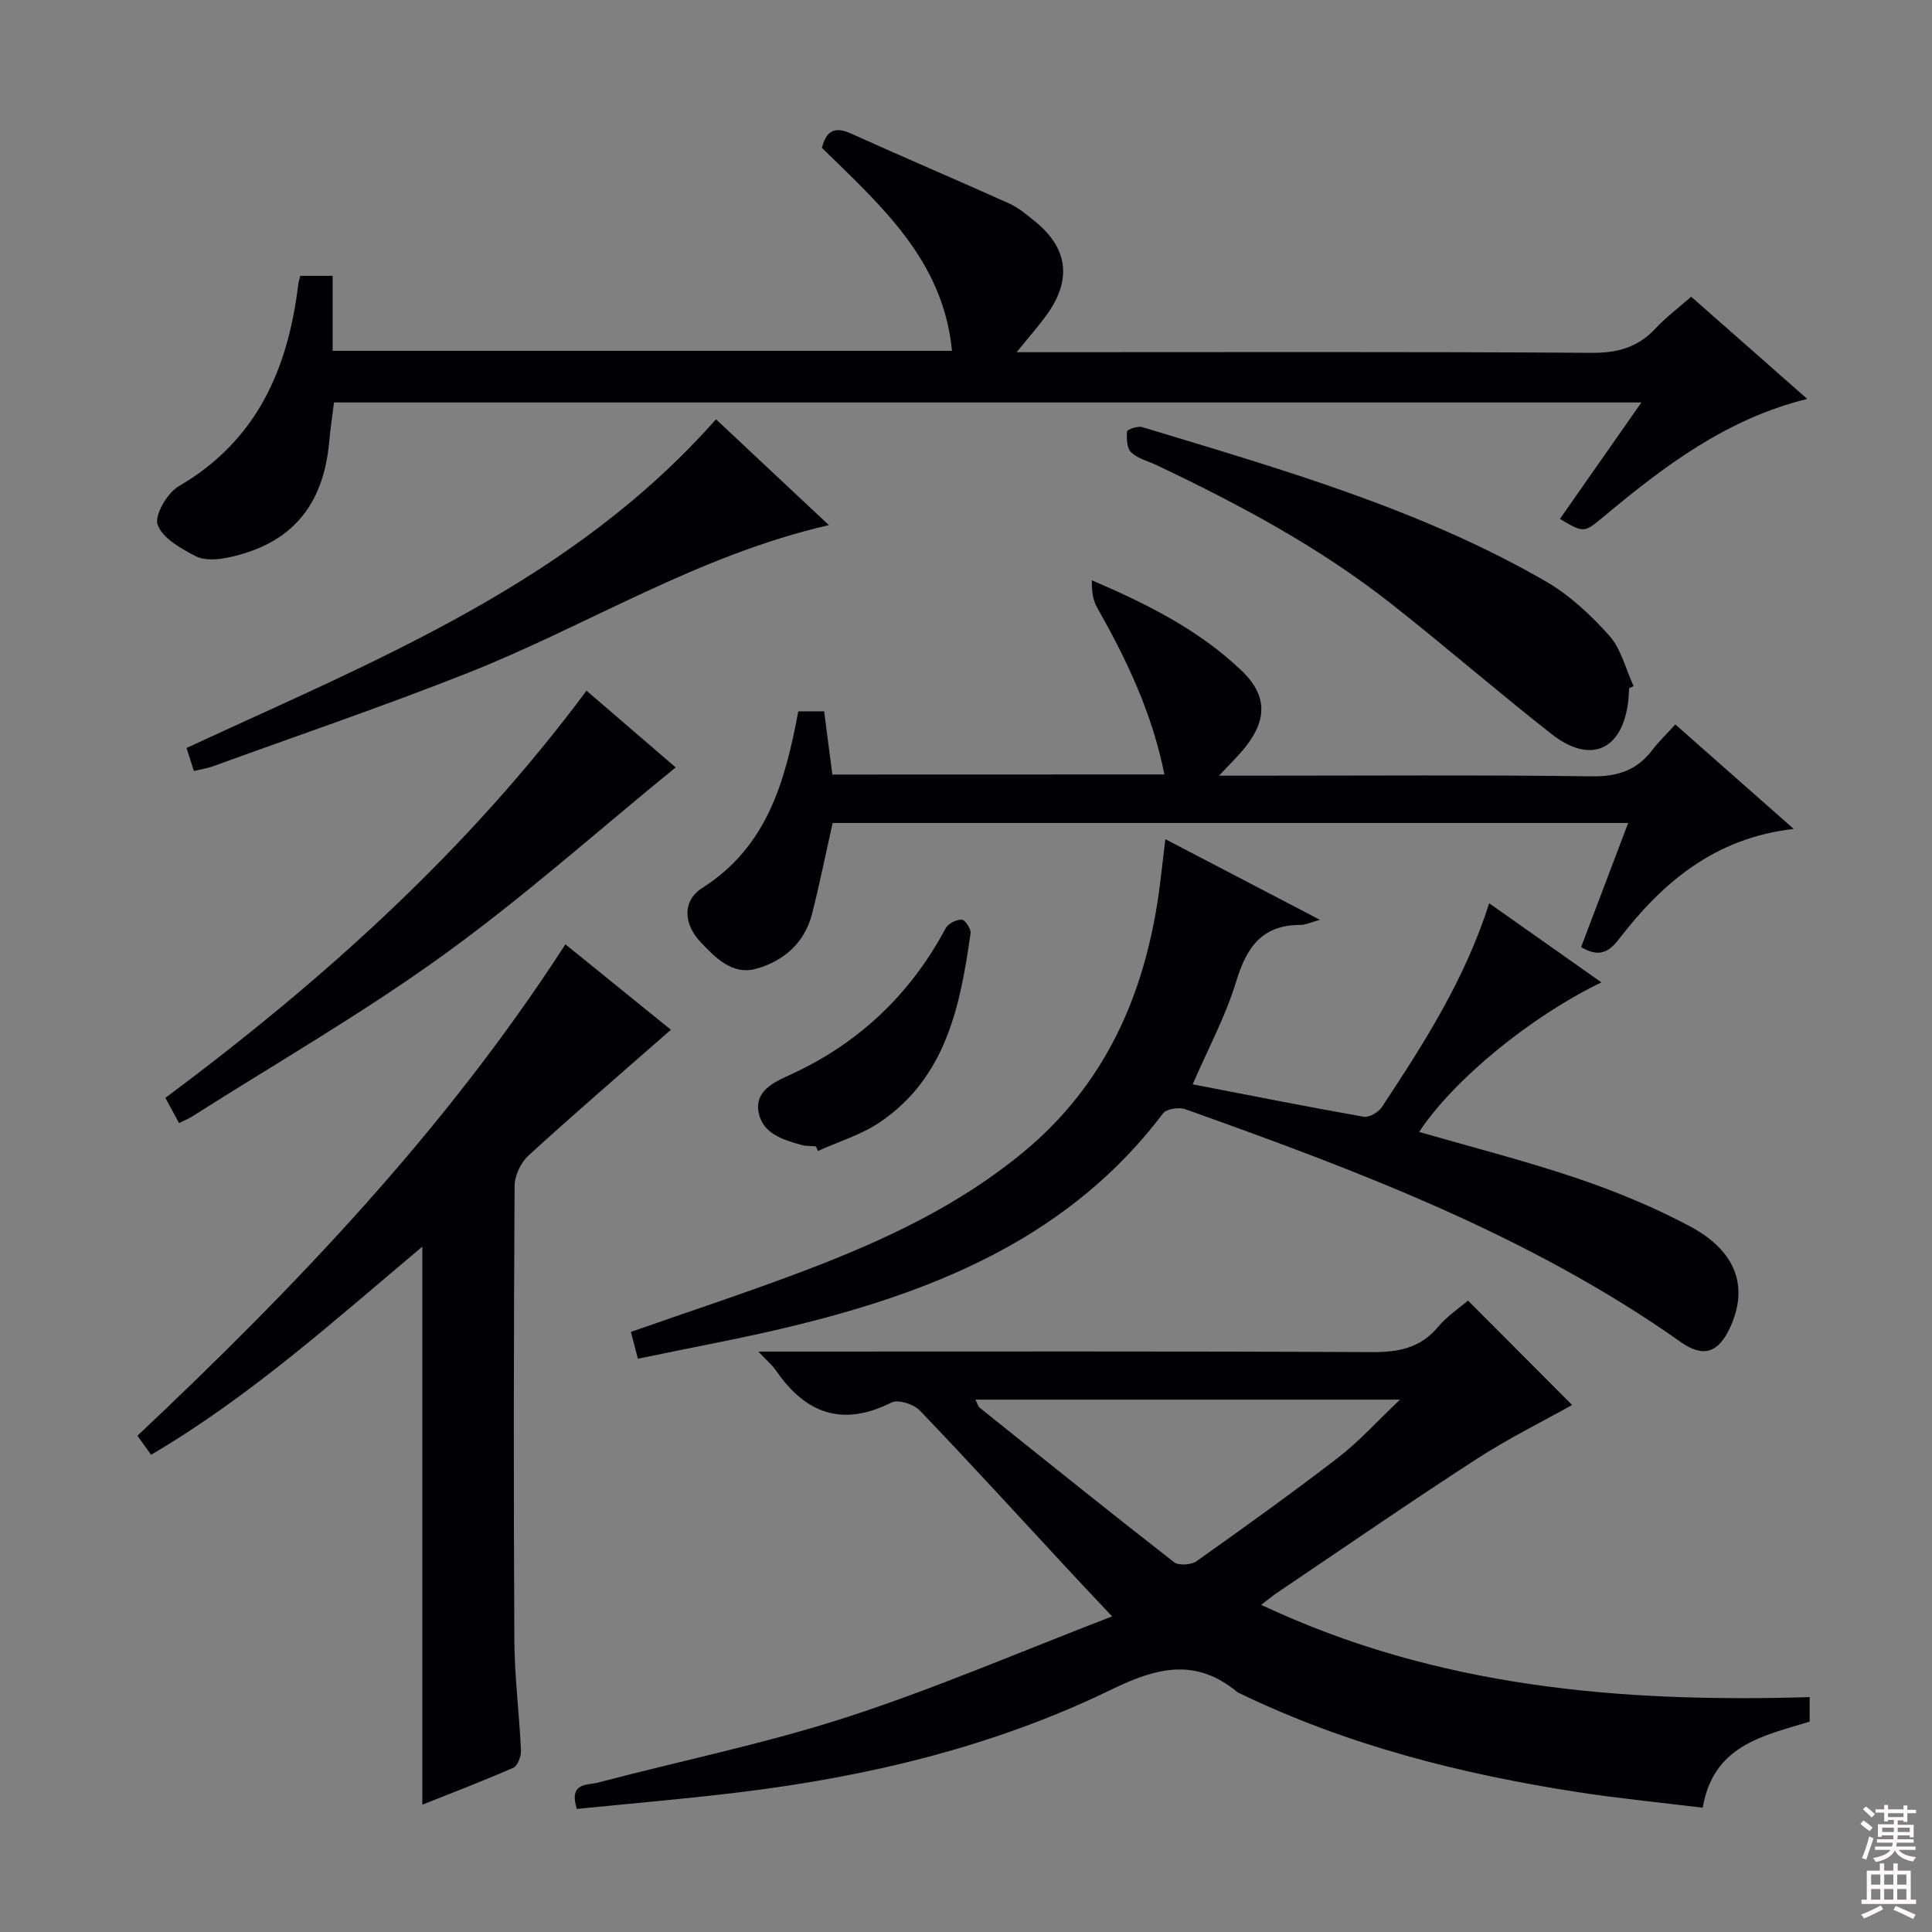 <svg enable-background="new 0 0 400 400" viewBox="0 0 400 400" xmlns="http://www.w3.org/2000/svg"><rect x="0" y="0" width="400" height="400" fill="#808080" stroke="none"/><g fill="#010103"><path d="m119.43 374.52c-1.74-5.55 2.19-4.88 4.32-5.44 17.15-4.52 34.62-8.06 51.46-13.52 18.25-5.91 35.94-13.56 55.04-20.9-3.78-4.03-6.33-6.72-8.86-9.44-10.3-11.1-20.5-22.29-30.98-33.22-1.25-1.3-4.47-2.31-5.85-1.62-10.18 5.12-17.8 2.26-23.93-6.67-.73-1.07-1.78-1.93-3.62-3.88h6.07c40.31 0 80.62-.09 120.93.11 5.5.03 10.02-.81 13.7-5.2 1.9-2.26 4.47-3.96 6.22-5.47 7.46 7.48 14.81 14.85 21.56 21.62-5.86 3.28-13.07 6.84-19.78 11.18-13.96 9.04-27.66 18.5-41.45 27.8-.91.62-1.76 1.34-3.14 2.4 36.38 17.13 74.43 20.26 113.55 19.1v5.08c-9.62 2.94-19.93 4.84-22.14 17.82-8.64-1.07-17.35-1.91-25.99-3.25-24.21-3.75-47.79-9.74-69.96-20.48-.15-.07-.31-.14-.43-.24-8.59-7.06-16.51-5.14-26.06-.49-24.34 11.84-50.52 18.07-77.37 21.31-11.01 1.34-22.08 2.27-33.29 3.4zm170.43-84.74c-30.27 0-58.94 0-87.91 0 .43.84.54 1.4.88 1.67 13.37 10.71 26.72 21.45 40.24 31.98.96.75 3.54.58 4.64-.19 9.91-7.02 19.78-14.1 29.4-21.51 4.24-3.28 7.88-7.33 12.75-11.95z"/><path d="m62.16 57.11h6.71v15.52h128.23c-1.81-18.78-14.74-30.06-26.93-42.02.83-3.3 2.41-4.59 6-2.97 10.88 4.92 21.87 9.58 32.75 14.48 1.94.87 3.64 2.33 5.32 3.68 6.82 5.49 7.72 12 2.6 19.2-1.79 2.52-3.87 4.83-6.36 7.92h6.03c37.67 0 75.33-.12 112.99.13 5.4.04 9.61-1.12 13.26-5.05 2.13-2.29 4.67-4.19 7.38-6.57 7.96 7.01 15.77 13.89 24.03 21.16-16.76 4.13-29.64 13.95-42.15 24.37-4.07 3.39-4.05 3.43-9.06.48 5.5-7.86 10.98-15.7 16.88-24.12-90.47 0-180.18 0-270.69 0-.31 2.52-.74 5.36-1 8.22-1.23 13.3-7.93 21.13-20.86 23.88-2.17.46-4.92.68-6.75-.26-3.06-1.57-6.87-3.7-7.9-6.5-.72-1.95 1.99-6.62 4.38-8 16.09-9.37 22.57-24.14 24.71-41.62.06-.6.26-1.21.43-1.93z"/><path d="m241.27 173.74c10.69 5.58 20.96 10.94 31.99 16.69-1.81.5-2.93 1.08-4.05 1.07-7.96-.01-11.14 4.66-13.28 11.73-2.19 7.2-5.83 13.96-9 21.27 12.01 2.32 23.68 4.64 35.4 6.71 1.13.2 3.04-.9 3.74-1.96 8.71-13.18 17.24-26.48 22.25-42.24 7.78 5.48 15.41 10.86 23.23 16.38-14.76 7.14-30.63 20.2-37.73 30.96 10.95 3.17 22 5.98 32.76 9.62 7.99 2.71 15.9 5.97 23.33 9.94 9.65 5.16 12.16 12.6 8.26 21-2.41 5.19-5.53 6.24-10.18 2.95-31.34-22.13-66.82-35.45-102.55-48.2-1.32-.47-3.92-.1-4.64.85-18.98 25.11-45.97 36.4-75.22 43.68-10.92 2.72-22.03 4.71-33.51 7.12-.57-2.19-1.01-3.87-1.45-5.55 12.51-4.4 24.81-8.41 36.87-13.03 15.88-6.08 31.2-13.26 44.47-24.26 16.83-13.96 24.94-32.35 27.95-53.47.48-3.45.83-6.92 1.36-11.26z"/><path d="m138.9 213.2c-10.16 8.91-19.96 17.33-29.49 26.05-1.59 1.45-2.86 4.17-2.87 6.31-.18 31.33-.22 62.66-.05 93.98.04 7.63 1.03 15.25 1.37 22.88.05 1.2-.68 3.17-1.58 3.57-6.18 2.72-12.5 5.12-18.84 7.65 0-38.63 0-76.7 0-115.54-18.21 15.29-35.66 31.06-56.17 43.1-.97-1.37-1.73-2.43-2.81-3.95 32.78-30.89 63.77-63.3 88.6-101.74 7.62 6.18 14.91 12.09 21.84 17.69z"/><path d="m241.08 160.34c-2.59-12.89-7.89-23.89-13.96-34.6-.89-1.57-1.11-3.53-1.06-5.59 11.44 4.89 22.1 10.25 30.88 18.58 5.31 5.04 5.55 10.03.96 15.87-1.42 1.81-3.11 3.41-5.51 6h6.2c23.65 0 47.3-.18 70.95.13 5.32.07 9.3-1.21 12.49-5.37 1.4-1.82 3.07-3.44 4.83-5.37 8.37 7.38 16.15 14.25 24.51 21.63-16.28 1.86-27.1 11.01-36.12 22.73-2.18 2.84-4.19 3.92-7.9 1.74 3.17-8.36 6.38-16.82 9.75-25.7-55.17 0-109.84 0-164.71 0-1.42 6.32-2.69 12.63-4.28 18.86-1.54 6.01-5.92 9.76-11.55 11.32-4.89 1.36-8.39-2.21-11.5-5.51-3.55-3.76-3.86-8.54.37-11.24 13.44-8.56 17.14-22.1 19.85-36.55h5.35c.57 4.42 1.12 8.65 1.7 13.09 22.88-.02 45.48-.02 68.75-.02z"/><path d="m337.29 142.49c-.05.83-.07 1.67-.16 2.49-1.12 10.26-7.75 13.37-15.85 7.03-11.26-8.82-22.08-18.23-33.32-27.07-14.86-11.69-31.45-20.54-48.48-28.63-1.8-.85-3.92-1.36-5.29-2.66-.9-.85-.96-2.88-.84-4.33.04-.41 2.22-1.17 3.15-.89 28.58 8.68 57.4 16.86 83.51 31.92 4.94 2.85 9.35 6.97 13.17 11.25 2.47 2.78 3.42 6.93 5.04 10.46-.31.15-.62.29-.93.43z"/><path d="m171.61 108.72c-27.2 6.24-50.02 20.83-74.82 30.63-17.41 6.88-35.15 12.93-52.75 19.32-1.19.43-2.48.61-3.9.95-.55-1.72-1-3.11-1.52-4.76 39.23-18.19 79.64-34.15 109.62-68.05 7.28 6.82 14.96 14.02 23.37 21.91z"/><path d="m37.07 232.52c-1.04-1.91-1.81-3.34-2.83-5.22 32.71-24.35 62.74-51.39 87.19-84.3 6.49 5.58 12.77 10.99 18.46 15.88-16.11 13.12-31.52 26.89-48.19 38.92-16.66 12.03-34.57 22.33-51.94 33.37-.67.42-1.43.72-2.69 1.35z"/><path d="m168.91 237.34c-.99-.09-2.03-.02-2.98-.29-3.91-1.1-8.14-2.37-8.9-6.92-.7-4.24 3.19-6.07 6.25-7.46 14.34-6.5 25.11-16.63 32.51-30.49.52-.97 2.2-1.79 3.33-1.78.65 0 1.95 1.92 1.83 2.81-2.14 15-5.03 29.8-18.76 39.12-3.85 2.62-8.54 4.01-12.84 5.96-.14-.31-.29-.63-.44-.95z"/></g><path d="m385.2 377.6.6-.7c.6.4 1.3.9 1.9 1.5l-.6.7c-.8-.5-1.4-1-1.9-1.5zm.3 7.1c.6-1.4 1.1-2.9 1.5-4.5.3.1.6.3.9.4-.5 1.4-1 2.9-1.5 4.4zm.2-10.1.6-.6c.7.5 1.3 1.1 1.9 1.6l-.7.7c-.6-.6-1.2-1.2-1.8-1.7zm8.4-.8h.8v.9h1.8v.7h-1.8v1.8h-.8v-.3h-1.2v.9h3.3v2.6h-.8v-.4h-2.5c0 .3 0 .6-.1.8h3.4v.7h-3.5c0 .3-.1.6-.1.8h4v.7h-3.5c.7.9 1.9 1.3 3.6 1.5-.2.2-.4.5-.6.9-1.9-.3-3.2-1.1-3.8-2.3-.5 1.1-1.8 2-3.9 2.4-.2-.3-.4-.5-.6-.8 1.9-.4 3.1-.9 3.6-1.7h-3.2v-.7h3.5c.1-.2.1-.5.2-.8h-3.3v-.7h3.4c0-.2 0-.5 0-.8h-2.4v.3h-.8v-2.6h3.3v-.9h-1.2v.3h-.8v-1.8h-1.8v-.7h1.8v-.9h.8v.9h3.2zm-4.4 5.5h2.4c0-.3 0-.6 0-.9h-2.4zm1.2-3.1h3.2v-.8h-3.2zm4.4 2.2h-2.4v.9h2.5v-.9z" fill="#fcfafa"/><path d="m389.2 385.8h.9v1.5h1.9v-1.5h.9v1.5h2.7v6h1.1v.9h-11.3v-.9h1.1v-6h2.7zm.2 8.7.5.8c-1.2.6-2.5 1.3-4 1.9-.2-.3-.3-.6-.6-.8 1.6-.6 3-1.3 4.1-1.9zm-2-4.3h1.9v-2.1h-1.9zm0 3.1h1.9v-2.2h-1.9zm2.7-3.1h1.9v-2.1h-1.9zm0 3.1h1.9v-2.2h-1.9zm2.4 1.3c1.4.6 2.7 1.2 4.1 1.8l-.5.9c-1.5-.7-2.8-1.4-4.1-1.9zm2.2-6.5h-1.9v2.1h1.9zm-1.9 5.2h1.9v-2.2h-1.9z" fill="#fcfafa"/></svg>